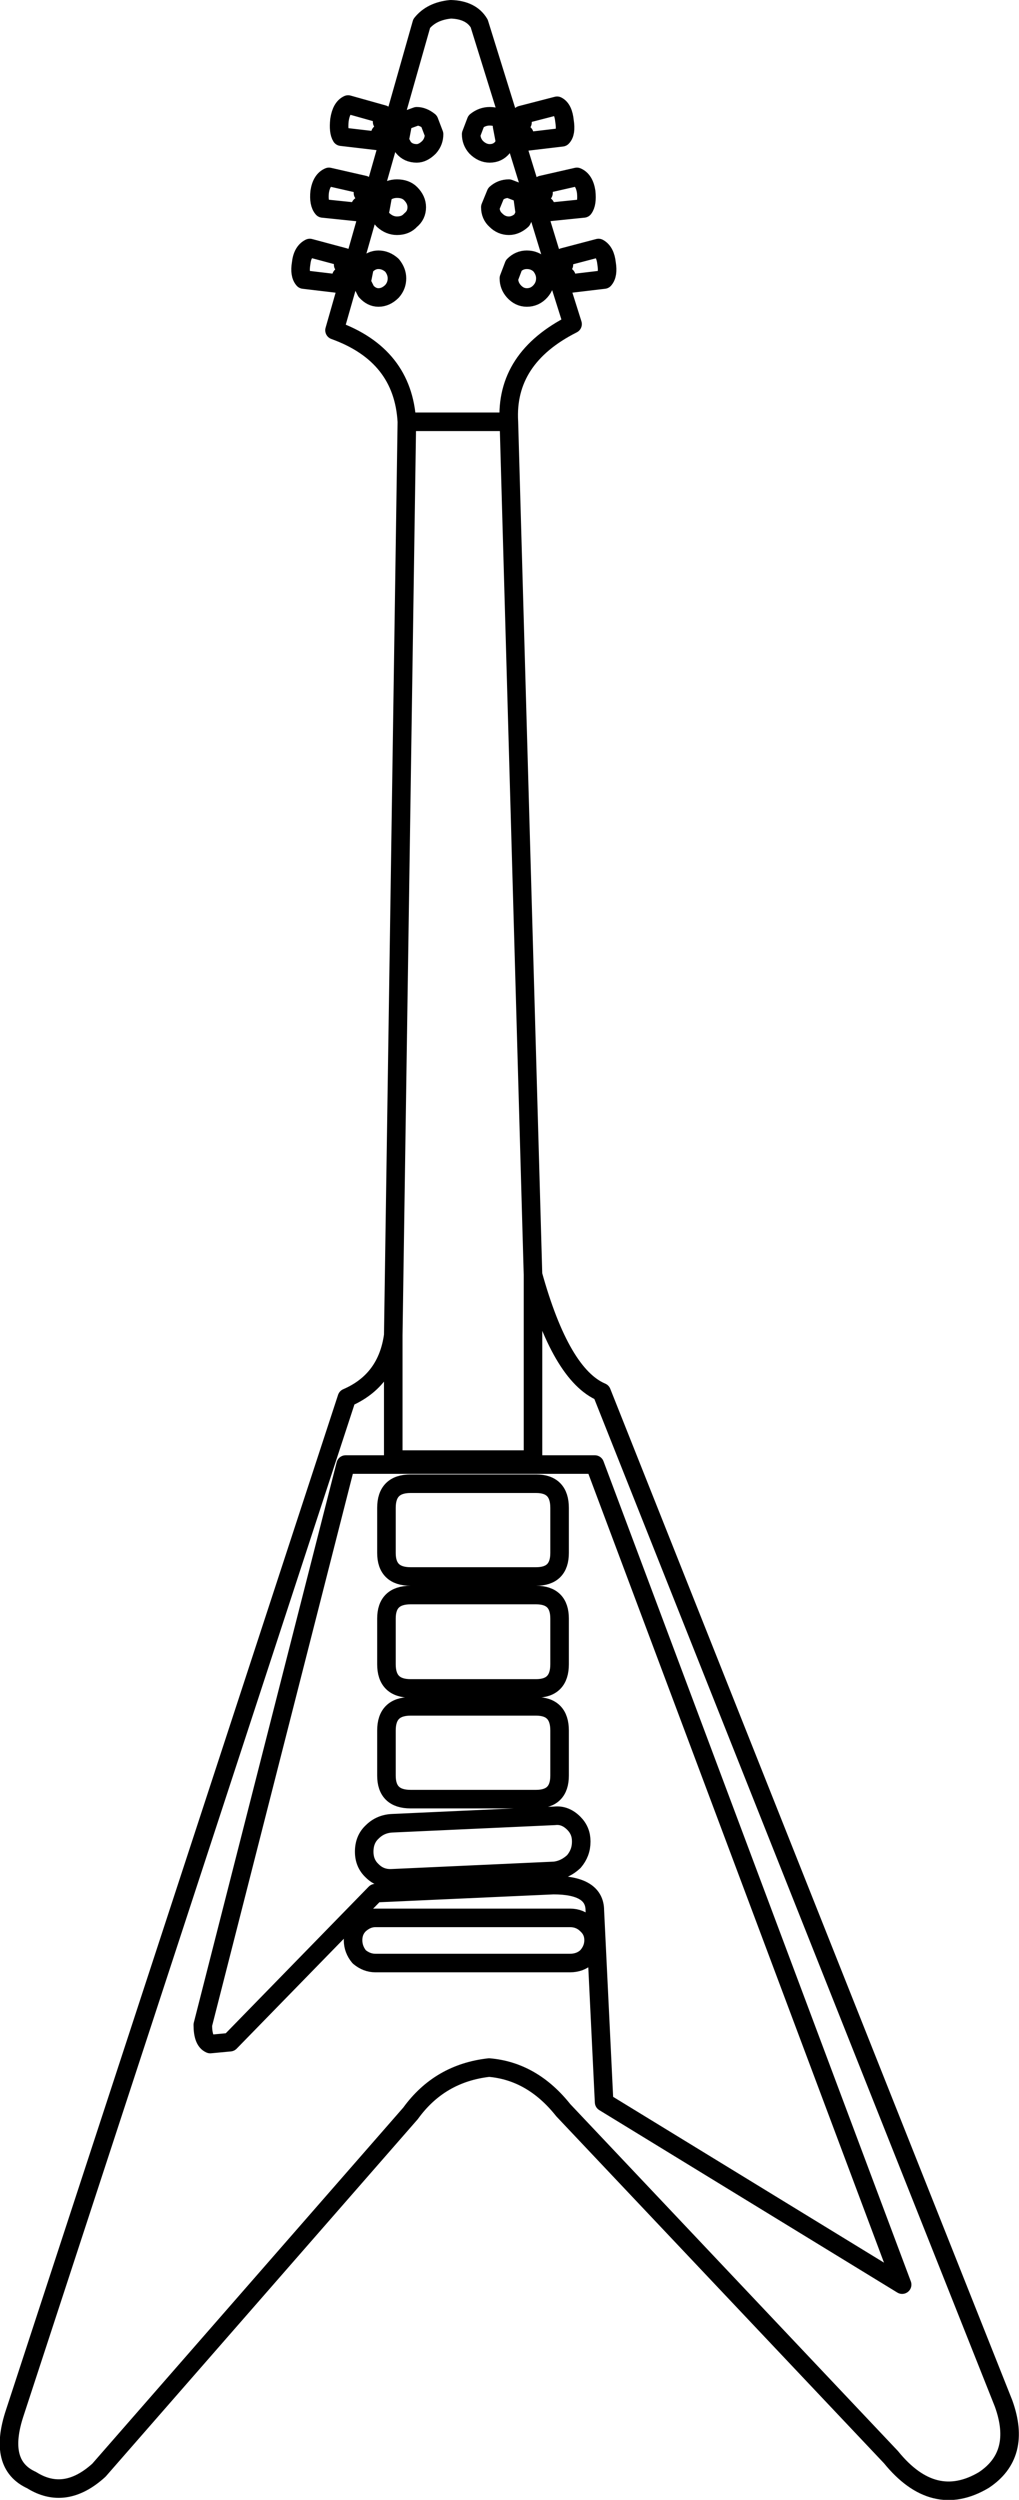 <?xml version="1.0" encoding="UTF-8" standalone="no"?>
<svg xmlns:xlink="http://www.w3.org/1999/xlink" height="202.1px" width="82.4px" xmlns="http://www.w3.org/2000/svg">
  <g transform="matrix(1.0, 0.0, 0.0, 1.0, 41.2, 101.05)">
    <path d="M0.4 -90.0 L1.2 -90.2 1.3 -89.6 4.25 -89.95 Q4.6 -90.3 4.45 -91.25 4.35 -92.25 3.85 -92.5 L0.95 -91.75 1.05 -91.15 0.1 -90.95 0.4 -90.0 1.85 -85.3 2.75 -85.45 2.6 -86.1 5.45 -86.75 Q6.05 -86.5 6.2 -85.55 6.3 -84.6 6.0 -84.2 L3.05 -83.9 2.9 -84.4 2.2 -84.25 3.65 -79.5 4.4 -79.65 4.35 -80.25 7.2 -81.0 Q7.75 -80.7 7.85 -79.75 8.0 -78.85 7.65 -78.45 L4.7 -78.1 4.6 -78.7 3.95 -78.5 5.1 -74.85 Q-0.35 -72.1 -0.05 -66.95 L1.9 2.0 Q4.15 10.1 7.45 11.5 L39.95 93.25 Q41.45 97.4 38.35 99.45 34.3 101.85 30.85 97.6 L4.35 69.55 Q1.85 66.4 -1.65 66.1 -5.65 66.55 -8.0 69.8 L-33.2 98.65 Q-35.95 101.15 -38.65 99.45 -41.4 98.2 -40.0 94.0 L-13.15 11.95 Q-9.9 10.55 -9.4 6.9 L-8.3 -66.95 Q-8.6 -72.35 -14.15 -74.35 L-12.95 -78.55 -13.6 -78.7 -13.7 -78.1 -16.65 -78.45 Q-17.0 -78.85 -16.85 -79.75 -16.75 -80.7 -16.15 -81.0 L-13.35 -80.25 -13.45 -79.65 -12.65 -79.5 -11.3 -84.25 -12.05 -84.4 -12.2 -83.9 -15.1 -84.2 Q-15.45 -84.6 -15.35 -85.55 -15.2 -86.5 -14.6 -86.75 L-11.75 -86.1 -11.85 -85.45 -11.0 -85.3 -9.65 -90.05 -10.45 -90.25 -10.6 -89.65 -13.6 -90.0 Q-13.85 -90.4 -13.75 -91.35 -13.6 -92.35 -13.05 -92.6 L-10.2 -91.8 -10.3 -91.2 -9.4 -91.05 -7.1 -99.15 Q-6.3 -100.15 -4.75 -100.3 -3.1 -100.25 -2.45 -99.15 L0.1 -90.95 -0.3 -90.9 -0.1 -90.2 -0.15 -89.85 0.4 -90.0 M1.15 -85.2 L1.0 -85.4 -0.05 -85.8 Q-0.65 -85.8 -1.1 -85.4 L-1.55 -84.3 Q-1.55 -83.65 -1.1 -83.25 -0.65 -82.8 -0.05 -82.8 0.5 -82.8 1.0 -83.25 L1.4 -84.1 1.2 -84.1 1.05 -85.2 1.15 -85.2 1.85 -85.3 2.2 -84.25 1.4 -84.1 1.4 -84.3 1.15 -85.2 M3.65 -79.5 L3.95 -78.5 3.0 -78.3 2.8 -79.3 3.65 -79.5 M-0.05 -78.55 Q-0.05 -77.95 0.35 -77.5 0.8 -77.0 1.4 -77.0 2.05 -77.0 2.5 -77.5 2.9 -77.95 2.9 -78.55 2.9 -79.1 2.5 -79.6 2.05 -80.05 1.4 -80.05 0.8 -80.05 0.35 -79.6 L-0.05 -78.55 M-8.0 18.9 L2.15 18.9 Q4.05 18.9 4.05 20.85 L4.05 24.5 Q4.05 26.4 2.15 26.4 L-8.0 26.4 Q-9.95 26.4 -9.95 24.5 L-9.95 20.85 Q-9.95 18.9 -8.0 18.9 M-9.4 6.9 L-9.4 16.95 1.9 16.95 1.9 2.0 M-8.0 27.9 L2.15 27.9 Q4.05 27.9 4.05 29.8 L4.05 33.5 Q4.05 35.45 2.15 35.45 L-8.0 35.45 Q-9.95 35.45 -9.95 33.5 L-9.95 29.8 Q-9.95 27.9 -8.0 27.9 M-8.0 36.9 L2.15 36.9 Q4.05 36.9 4.05 38.85 L4.05 42.5 Q4.05 44.4 2.15 44.4 L-8.0 44.4 Q-9.95 44.4 -9.95 42.5 L-9.95 38.85 Q-9.95 36.9 -8.0 36.9 M-9.5 46.35 L3.65 45.75 Q4.5 45.65 5.2 46.35 5.8 46.95 5.8 47.8 L5.8 47.85 Q5.8 48.75 5.2 49.45 4.5 50.1 3.65 50.2 L-9.5 50.8 Q-10.45 50.85 -11.1 50.2 -11.75 49.6 -11.75 48.65 -11.75 47.65 -11.1 47.05 -10.45 46.4 -9.5 46.35 M-10.85 54.0 L4.9 54.0 Q5.7 54.0 6.25 54.55 6.8 55.05 6.8 55.8 6.8 56.55 6.25 57.15 5.7 57.65 4.9 57.65 L-10.85 57.65 Q-11.55 57.65 -12.15 57.15 -12.65 56.55 -12.65 55.8 -12.65 55.05 -12.15 54.55 -11.55 54.0 -10.85 54.0 M-13.25 17.35 L6.9 17.35 31.75 83.65 7.65 68.9 6.9 53.4 Q6.9 51.35 3.55 51.35 L-10.85 52.0 -22.6 64.05 -24.2 64.2 Q-24.8 63.95 -24.8 62.65 L-13.25 17.35 M-9.4 -91.05 L-8.8 -90.95 -8.6 -91.25 -7.5 -91.65 Q-7.0 -91.65 -6.5 -91.25 L-6.1 -90.2 Q-6.1 -89.6 -6.5 -89.15 -7.0 -88.65 -7.5 -88.65 -8.2 -88.65 -8.6 -89.15 L-9.0 -89.9 -9.65 -90.05 -9.4 -91.05 M-9.0 -89.9 L-9.05 -90.2 -8.8 -90.95 -8.65 -90.95 -8.85 -89.9 -9.0 -89.9 M-0.3 -90.9 L-0.6 -90.85 -0.4 -89.8 -0.15 -89.85 -0.55 -89.15 Q-0.95 -88.65 -1.6 -88.65 -2.2 -88.65 -2.7 -89.15 -3.1 -89.6 -3.1 -90.2 L-2.7 -91.25 Q-2.2 -91.65 -1.6 -91.65 -0.95 -91.65 -0.55 -91.25 L-0.3 -90.9 M-10.3 -85.2 L-10.25 -85.2 -10.45 -84.1 -10.6 -84.1 Q-10.55 -83.6 -10.2 -83.25 -9.7 -82.8 -9.1 -82.8 -8.4 -82.8 -8.0 -83.25 -7.5 -83.65 -7.5 -84.3 -7.5 -84.9 -8.0 -85.4 -8.4 -85.8 -9.1 -85.8 -9.7 -85.8 -10.2 -85.4 L-10.3 -85.2 -11.0 -85.3 -11.3 -84.25 -10.6 -84.1 -10.6 -84.3 -10.3 -85.2 M-12.65 -79.5 L-11.8 -79.3 -11.6 -79.6 Q-11.15 -80.05 -10.6 -80.05 -10.0 -80.05 -9.5 -79.6 -9.1 -79.1 -9.1 -78.55 -9.1 -77.95 -9.5 -77.5 -10.0 -77.0 -10.6 -77.0 -11.15 -77.0 -11.6 -77.5 L-12.0 -78.3 -12.95 -78.55 -12.65 -79.5 M-11.8 -79.3 L-11.75 -79.3 -11.95 -78.3 -12.0 -78.3 -12.05 -78.55 -11.8 -79.3 M-8.3 -66.95 L-0.05 -66.95" fill="none" stroke="#000000" stroke-linecap="round" stroke-linejoin="round" stroke-width="1.5"/>
  </g>
</svg>

